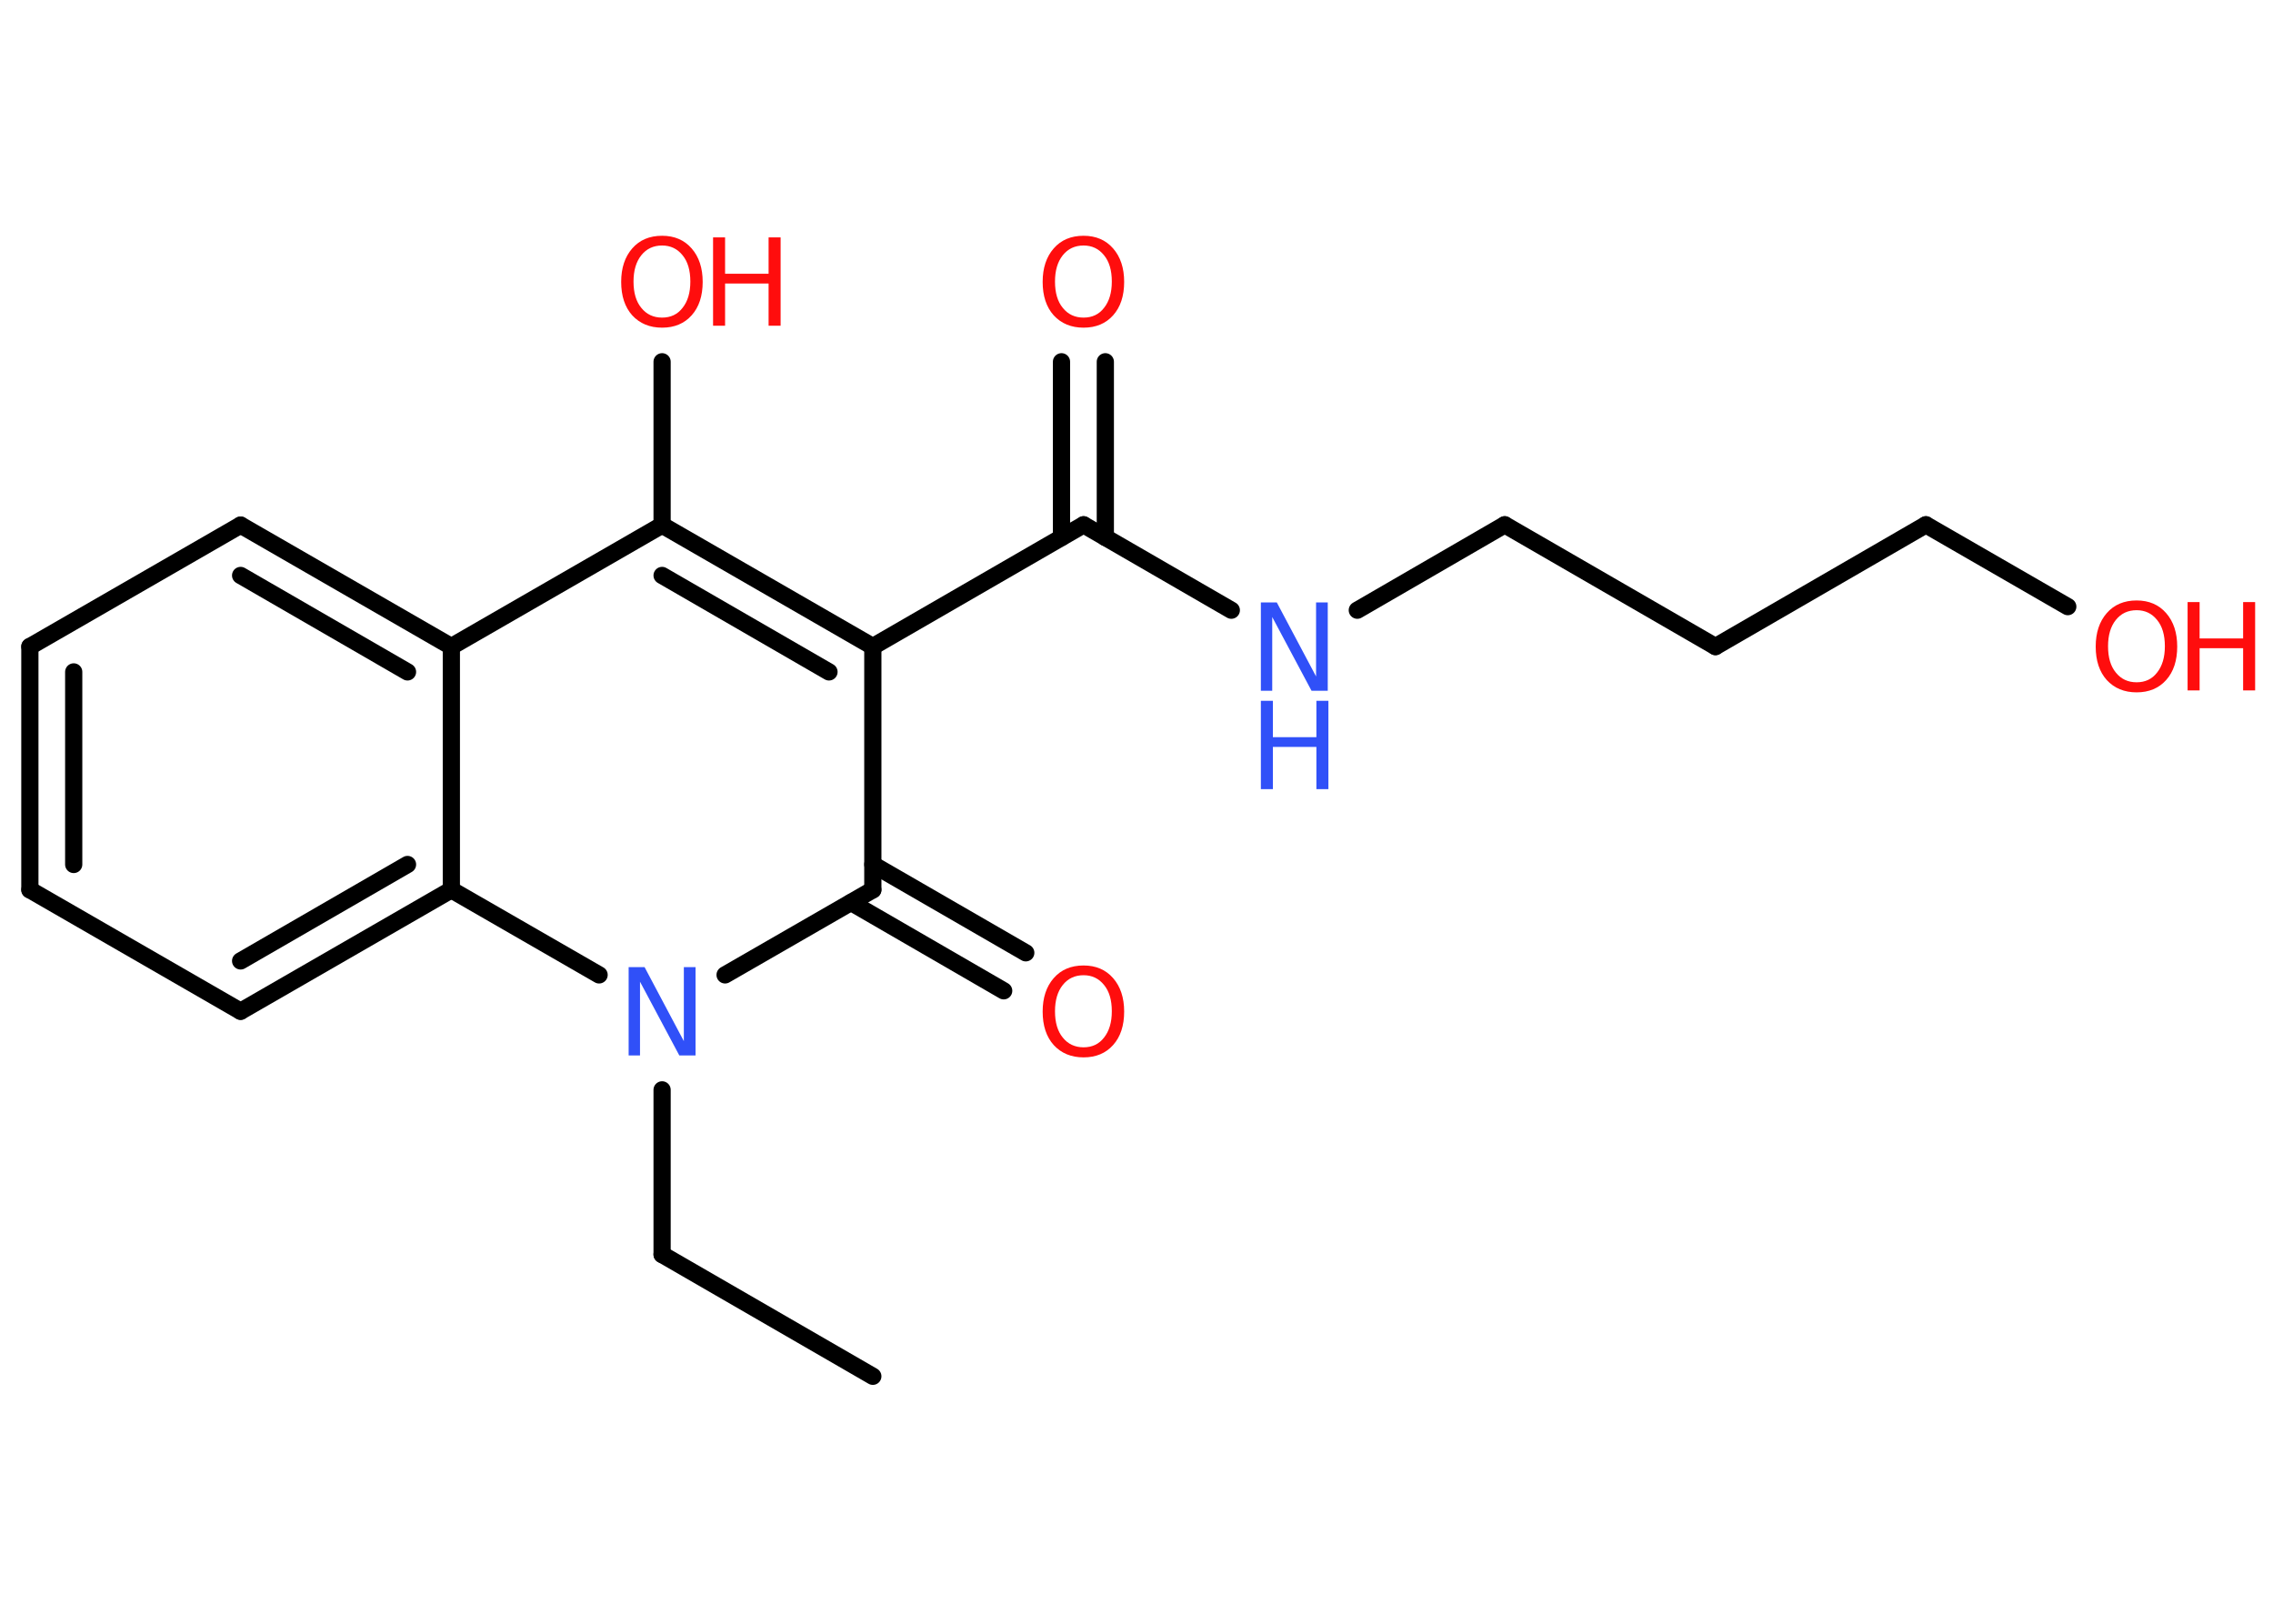 <?xml version='1.0' encoding='UTF-8'?>
<!DOCTYPE svg PUBLIC "-//W3C//DTD SVG 1.1//EN" "http://www.w3.org/Graphics/SVG/1.1/DTD/svg11.dtd">
<svg version='1.2' xmlns='http://www.w3.org/2000/svg' xmlns:xlink='http://www.w3.org/1999/xlink' width='70.0mm' height='50.0mm' viewBox='0 0 70.0 50.0'>
  <desc>Generated by the Chemistry Development Kit (http://github.com/cdk)</desc>
  <g stroke-linecap='round' stroke-linejoin='round' stroke='#000000' stroke-width='.53' fill='#FF0D0D'>
    <rect x='.0' y='.0' width='70.0' height='50.0' fill='#FFFFFF' stroke='none'/>
    <g id='mol1' class='mol'>
      <line id='mol1bnd1' class='bond' x1='26.88' y1='42.38' x2='20.39' y2='38.63'/>
      <line id='mol1bnd2' class='bond' x1='20.39' y1='38.63' x2='20.39' y2='33.56'/>
      <line id='mol1bnd3' class='bond' x1='22.33' y1='30.02' x2='26.88' y2='27.4'/>
      <g id='mol1bnd4' class='bond'>
        <line x1='26.88' y1='26.62' x2='31.59' y2='29.34'/>
        <line x1='26.21' y1='27.79' x2='30.91' y2='30.51'/>
      </g>
      <line id='mol1bnd5' class='bond' x1='26.88' y1='27.4' x2='26.88' y2='19.91'/>
      <line id='mol1bnd6' class='bond' x1='26.88' y1='19.91' x2='33.37' y2='16.16'/>
      <g id='mol1bnd7' class='bond'>
        <line x1='32.69' y1='16.55' x2='32.69' y2='11.14'/>
        <line x1='34.04' y1='16.55' x2='34.04' y2='11.14'/>
      </g>
      <line id='mol1bnd8' class='bond' x1='33.37' y1='16.16' x2='37.92' y2='18.79'/>
      <line id='mol1bnd9' class='bond' x1='41.8' y1='18.79' x2='46.34' y2='16.16'/>
      <line id='mol1bnd10' class='bond' x1='46.34' y1='16.16' x2='52.83' y2='19.91'/>
      <line id='mol1bnd11' class='bond' x1='52.83' y1='19.91' x2='59.31' y2='16.16'/>
      <line id='mol1bnd12' class='bond' x1='59.31' y1='16.16' x2='63.68' y2='18.68'/>
      <g id='mol1bnd13' class='bond'>
        <line x1='26.88' y1='19.91' x2='20.39' y2='16.17'/>
        <line x1='25.53' y1='20.69' x2='20.39' y2='17.72'/>
      </g>
      <line id='mol1bnd14' class='bond' x1='20.39' y1='16.17' x2='20.39' y2='11.14'/>
      <line id='mol1bnd15' class='bond' x1='20.39' y1='16.17' x2='13.9' y2='19.91'/>
      <g id='mol1bnd16' class='bond'>
        <line x1='13.9' y1='19.91' x2='7.41' y2='16.17'/>
        <line x1='12.55' y1='20.69' x2='7.41' y2='17.72'/>
      </g>
      <line id='mol1bnd17' class='bond' x1='7.41' y1='16.17' x2='.92' y2='19.91'/>
      <g id='mol1bnd18' class='bond'>
        <line x1='.92' y1='19.91' x2='.92' y2='27.4'/>
        <line x1='2.27' y1='20.69' x2='2.27' y2='26.62'/>
      </g>
      <line id='mol1bnd19' class='bond' x1='.92' y1='27.4' x2='7.41' y2='31.14'/>
      <g id='mol1bnd20' class='bond'>
        <line x1='7.41' y1='31.14' x2='13.9' y2='27.4'/>
        <line x1='7.41' y1='29.59' x2='12.55' y2='26.62'/>
      </g>
      <line id='mol1bnd21' class='bond' x1='13.9' y1='19.91' x2='13.9' y2='27.4'/>
      <line id='mol1bnd22' class='bond' x1='18.45' y1='30.02' x2='13.9' y2='27.4'/>
      <path id='mol1atm3' class='atom' d='M19.36 29.78h.49l1.21 2.28v-2.28h.36v2.72h-.5l-1.21 -2.27v2.27h-.35v-2.72z' stroke='none' fill='#3050F8'/>
      <path id='mol1atm5' class='atom' d='M33.37 30.03q-.4 .0 -.64 .3q-.24 .3 -.24 .81q.0 .52 .24 .81q.24 .3 .64 .3q.4 .0 .63 -.3q.24 -.3 .24 -.81q.0 -.52 -.24 -.81q-.24 -.3 -.63 -.3zM33.37 29.73q.57 .0 .91 .39q.34 .39 .34 1.03q.0 .65 -.34 1.03q-.34 .38 -.91 .38q-.57 .0 -.92 -.38q-.34 -.38 -.34 -1.03q.0 -.64 .34 -1.03q.34 -.39 .92 -.39z' stroke='none'/>
      <path id='mol1atm8' class='atom' d='M33.37 7.56q-.4 .0 -.64 .3q-.24 .3 -.24 .81q.0 .52 .24 .81q.24 .3 .64 .3q.4 .0 .63 -.3q.24 -.3 .24 -.81q.0 -.52 -.24 -.81q-.24 -.3 -.63 -.3zM33.37 7.26q.57 .0 .91 .39q.34 .39 .34 1.03q.0 .65 -.34 1.03q-.34 .38 -.91 .38q-.57 .0 -.92 -.38q-.34 -.38 -.34 -1.03q.0 -.64 .34 -1.03q.34 -.39 .92 -.39z' stroke='none'/>
      <g id='mol1atm9' class='atom'>
        <path d='M38.83 18.55h.49l1.21 2.28v-2.28h.36v2.72h-.5l-1.21 -2.27v2.27h-.35v-2.72z' stroke='none' fill='#3050F8'/>
        <path d='M38.83 21.58h.37v1.12h1.34v-1.12h.37v2.72h-.37v-1.3h-1.34v1.3h-.37v-2.72z' stroke='none' fill='#3050F8'/>
      </g>
      <g id='mol1atm13' class='atom'>
        <path d='M65.8 18.79q-.4 .0 -.64 .3q-.24 .3 -.24 .81q.0 .52 .24 .81q.24 .3 .64 .3q.4 .0 .63 -.3q.24 -.3 .24 -.81q.0 -.52 -.24 -.81q-.24 -.3 -.63 -.3zM65.8 18.49q.57 .0 .91 .39q.34 .39 .34 1.03q.0 .65 -.34 1.03q-.34 .38 -.91 .38q-.57 .0 -.92 -.38q-.34 -.38 -.34 -1.03q.0 -.64 .34 -1.03q.34 -.39 .92 -.39z' stroke='none'/>
        <path d='M67.37 18.54h.37v1.12h1.34v-1.12h.37v2.72h-.37v-1.3h-1.34v1.3h-.37v-2.72z' stroke='none'/>
      </g>
      <g id='mol1atm15' class='atom'>
        <path d='M20.39 7.56q-.4 .0 -.64 .3q-.24 .3 -.24 .81q.0 .52 .24 .81q.24 .3 .64 .3q.4 .0 .63 -.3q.24 -.3 .24 -.81q.0 -.52 -.24 -.81q-.24 -.3 -.63 -.3zM20.39 7.26q.57 .0 .91 .39q.34 .39 .34 1.03q.0 .65 -.34 1.03q-.34 .38 -.91 .38q-.57 .0 -.92 -.38q-.34 -.38 -.34 -1.03q.0 -.64 .34 -1.03q.34 -.39 .92 -.39z' stroke='none'/>
        <path d='M21.96 7.31h.37v1.12h1.34v-1.12h.37v2.72h-.37v-1.3h-1.34v1.3h-.37v-2.72z' stroke='none'/>
      </g>
    </g>
  </g>
</svg>
